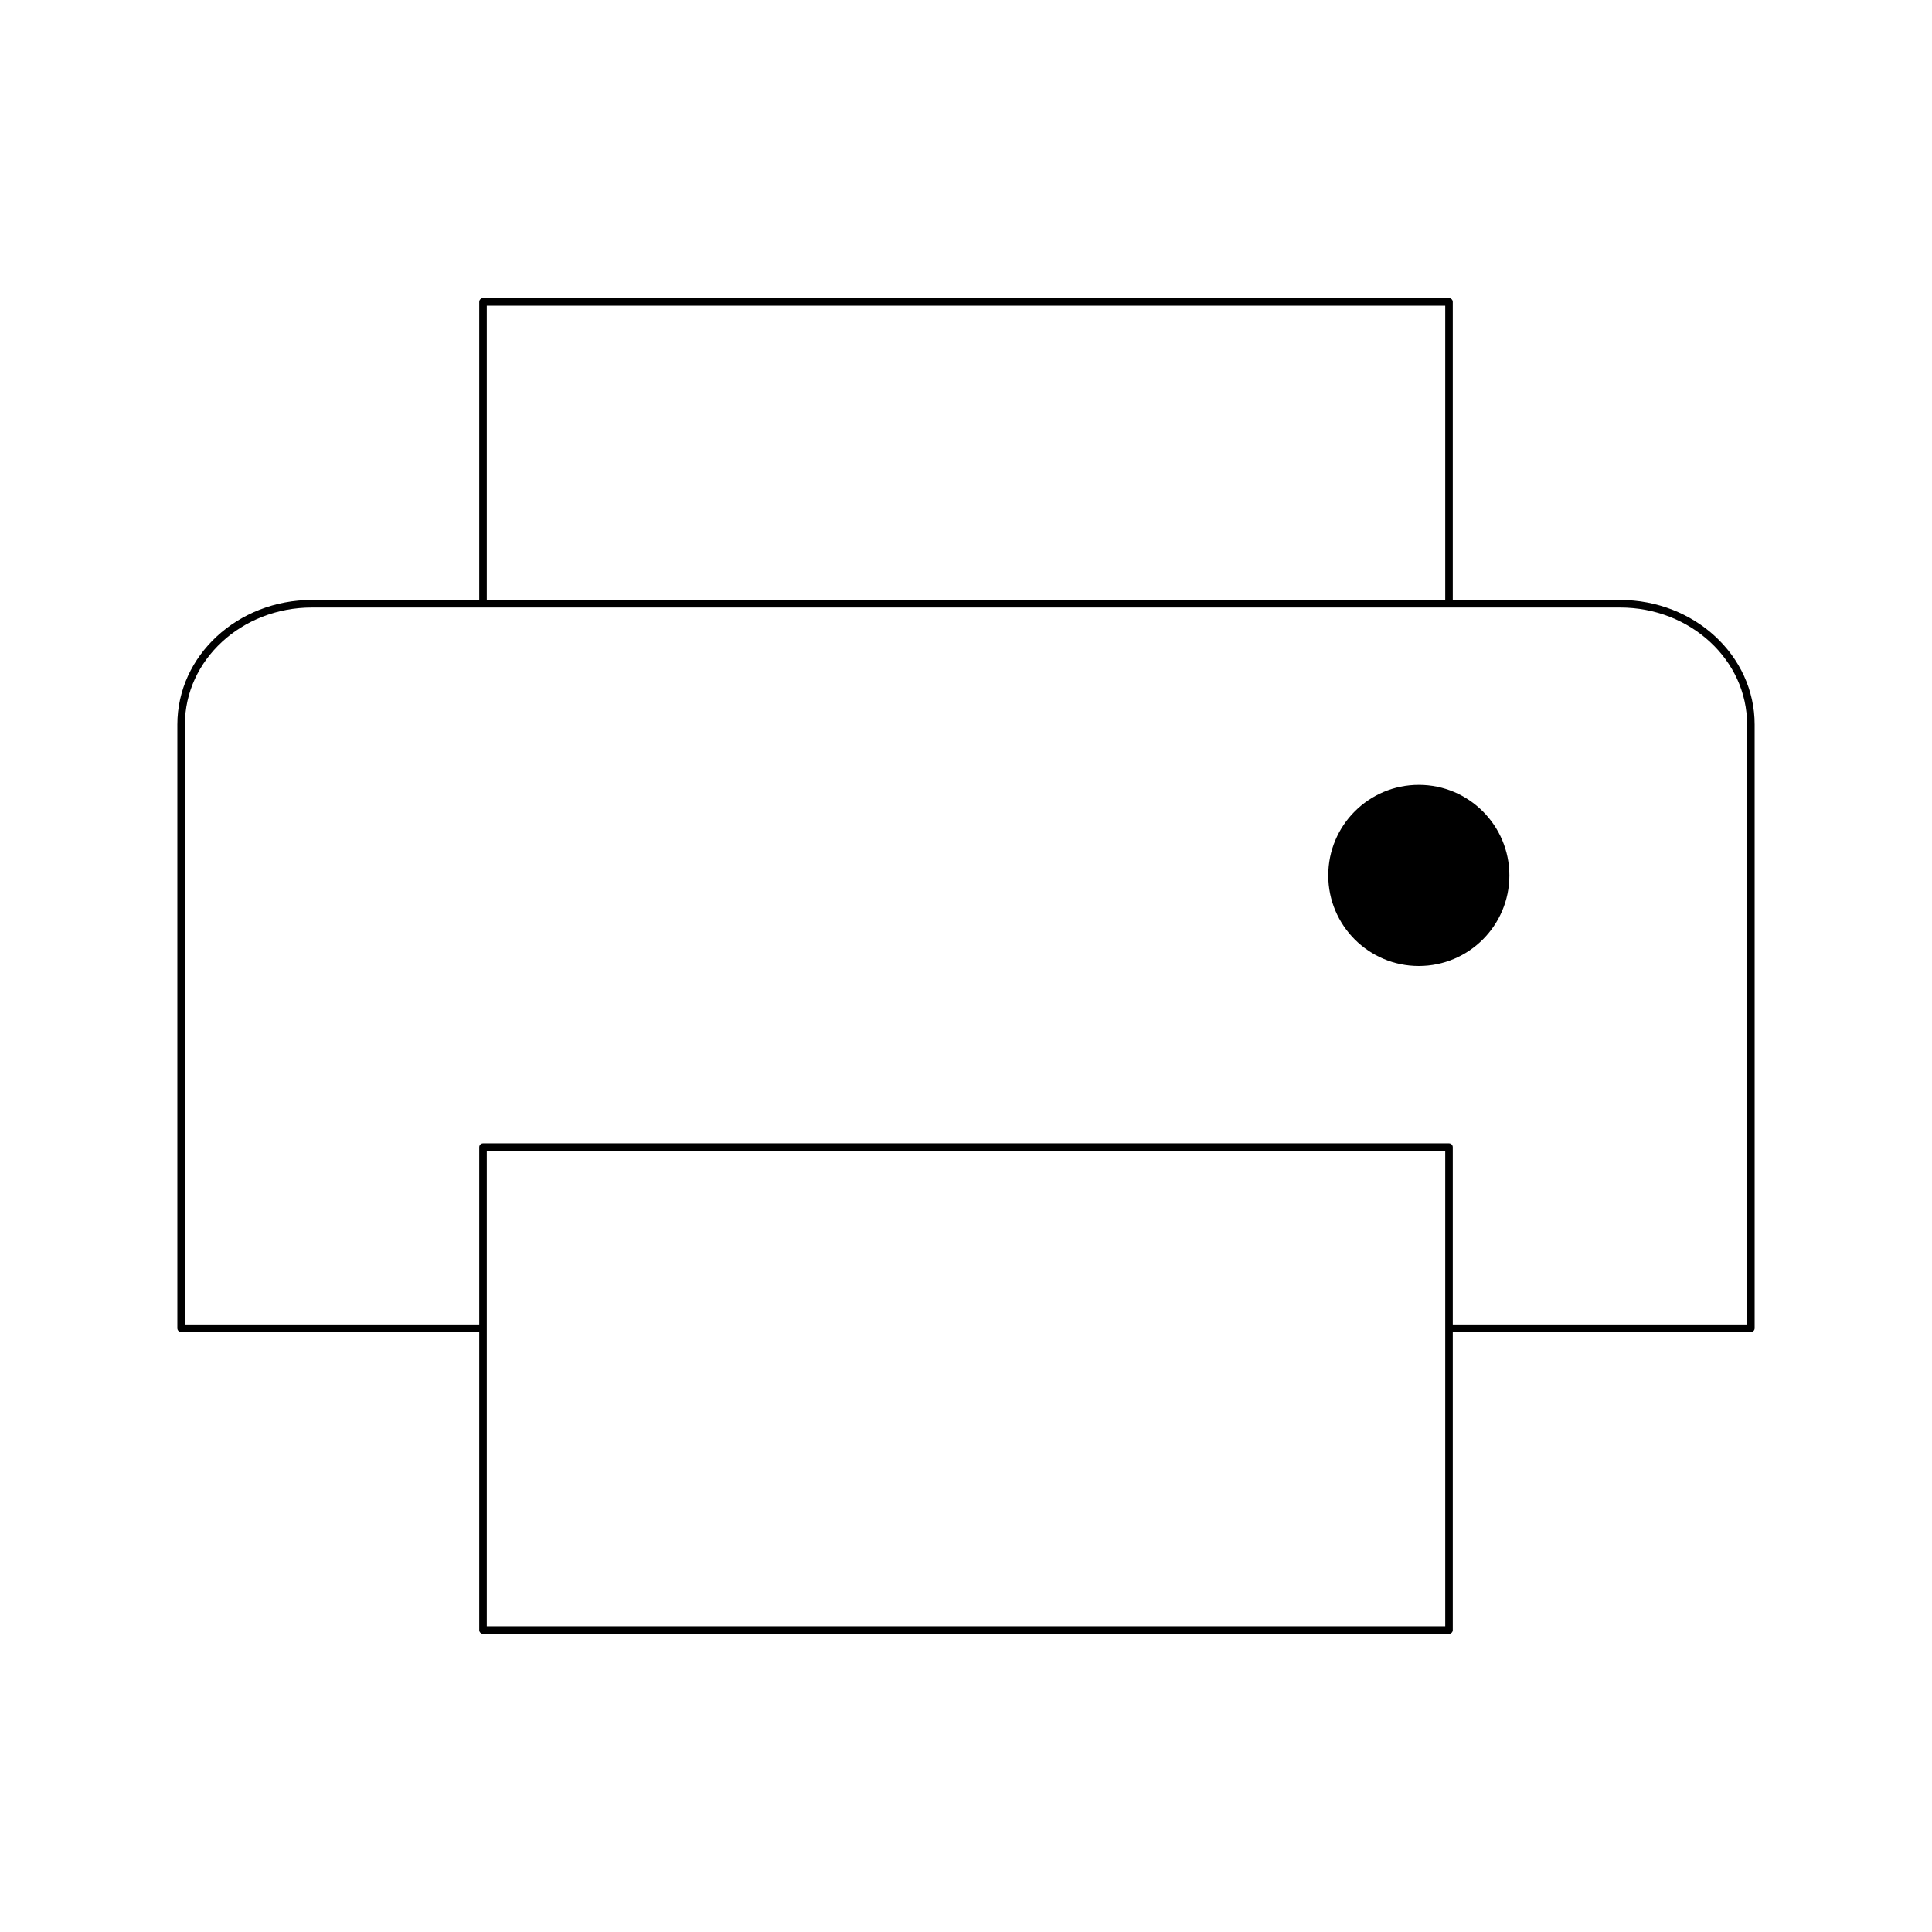 <svg xmlns="http://www.w3.org/2000/svg" viewBox="0 0 256 256"><rect width="256" height="256" fill="none"/><polyline points="64 80 64 40 192 40 192 80" fill="none" stroke="currentColor" strokeLinecap="round" stroke-linejoin="round" strokeWidth="16"/><rect x="64" y="152" width="128" height="64" fill="none" stroke="currentColor" strokeLinecap="round" stroke-linejoin="round" strokeWidth="16"/><path d="M64,176H24V96c0-8.84,7.76-16,17.33-16H214.67C224.24,80,232,87.16,232,96v80H192" fill="none" stroke="currentColor" strokeLinecap="round" stroke-linejoin="round" strokeWidth="16"/><circle cx="188" cy="116" r="12"/></svg>